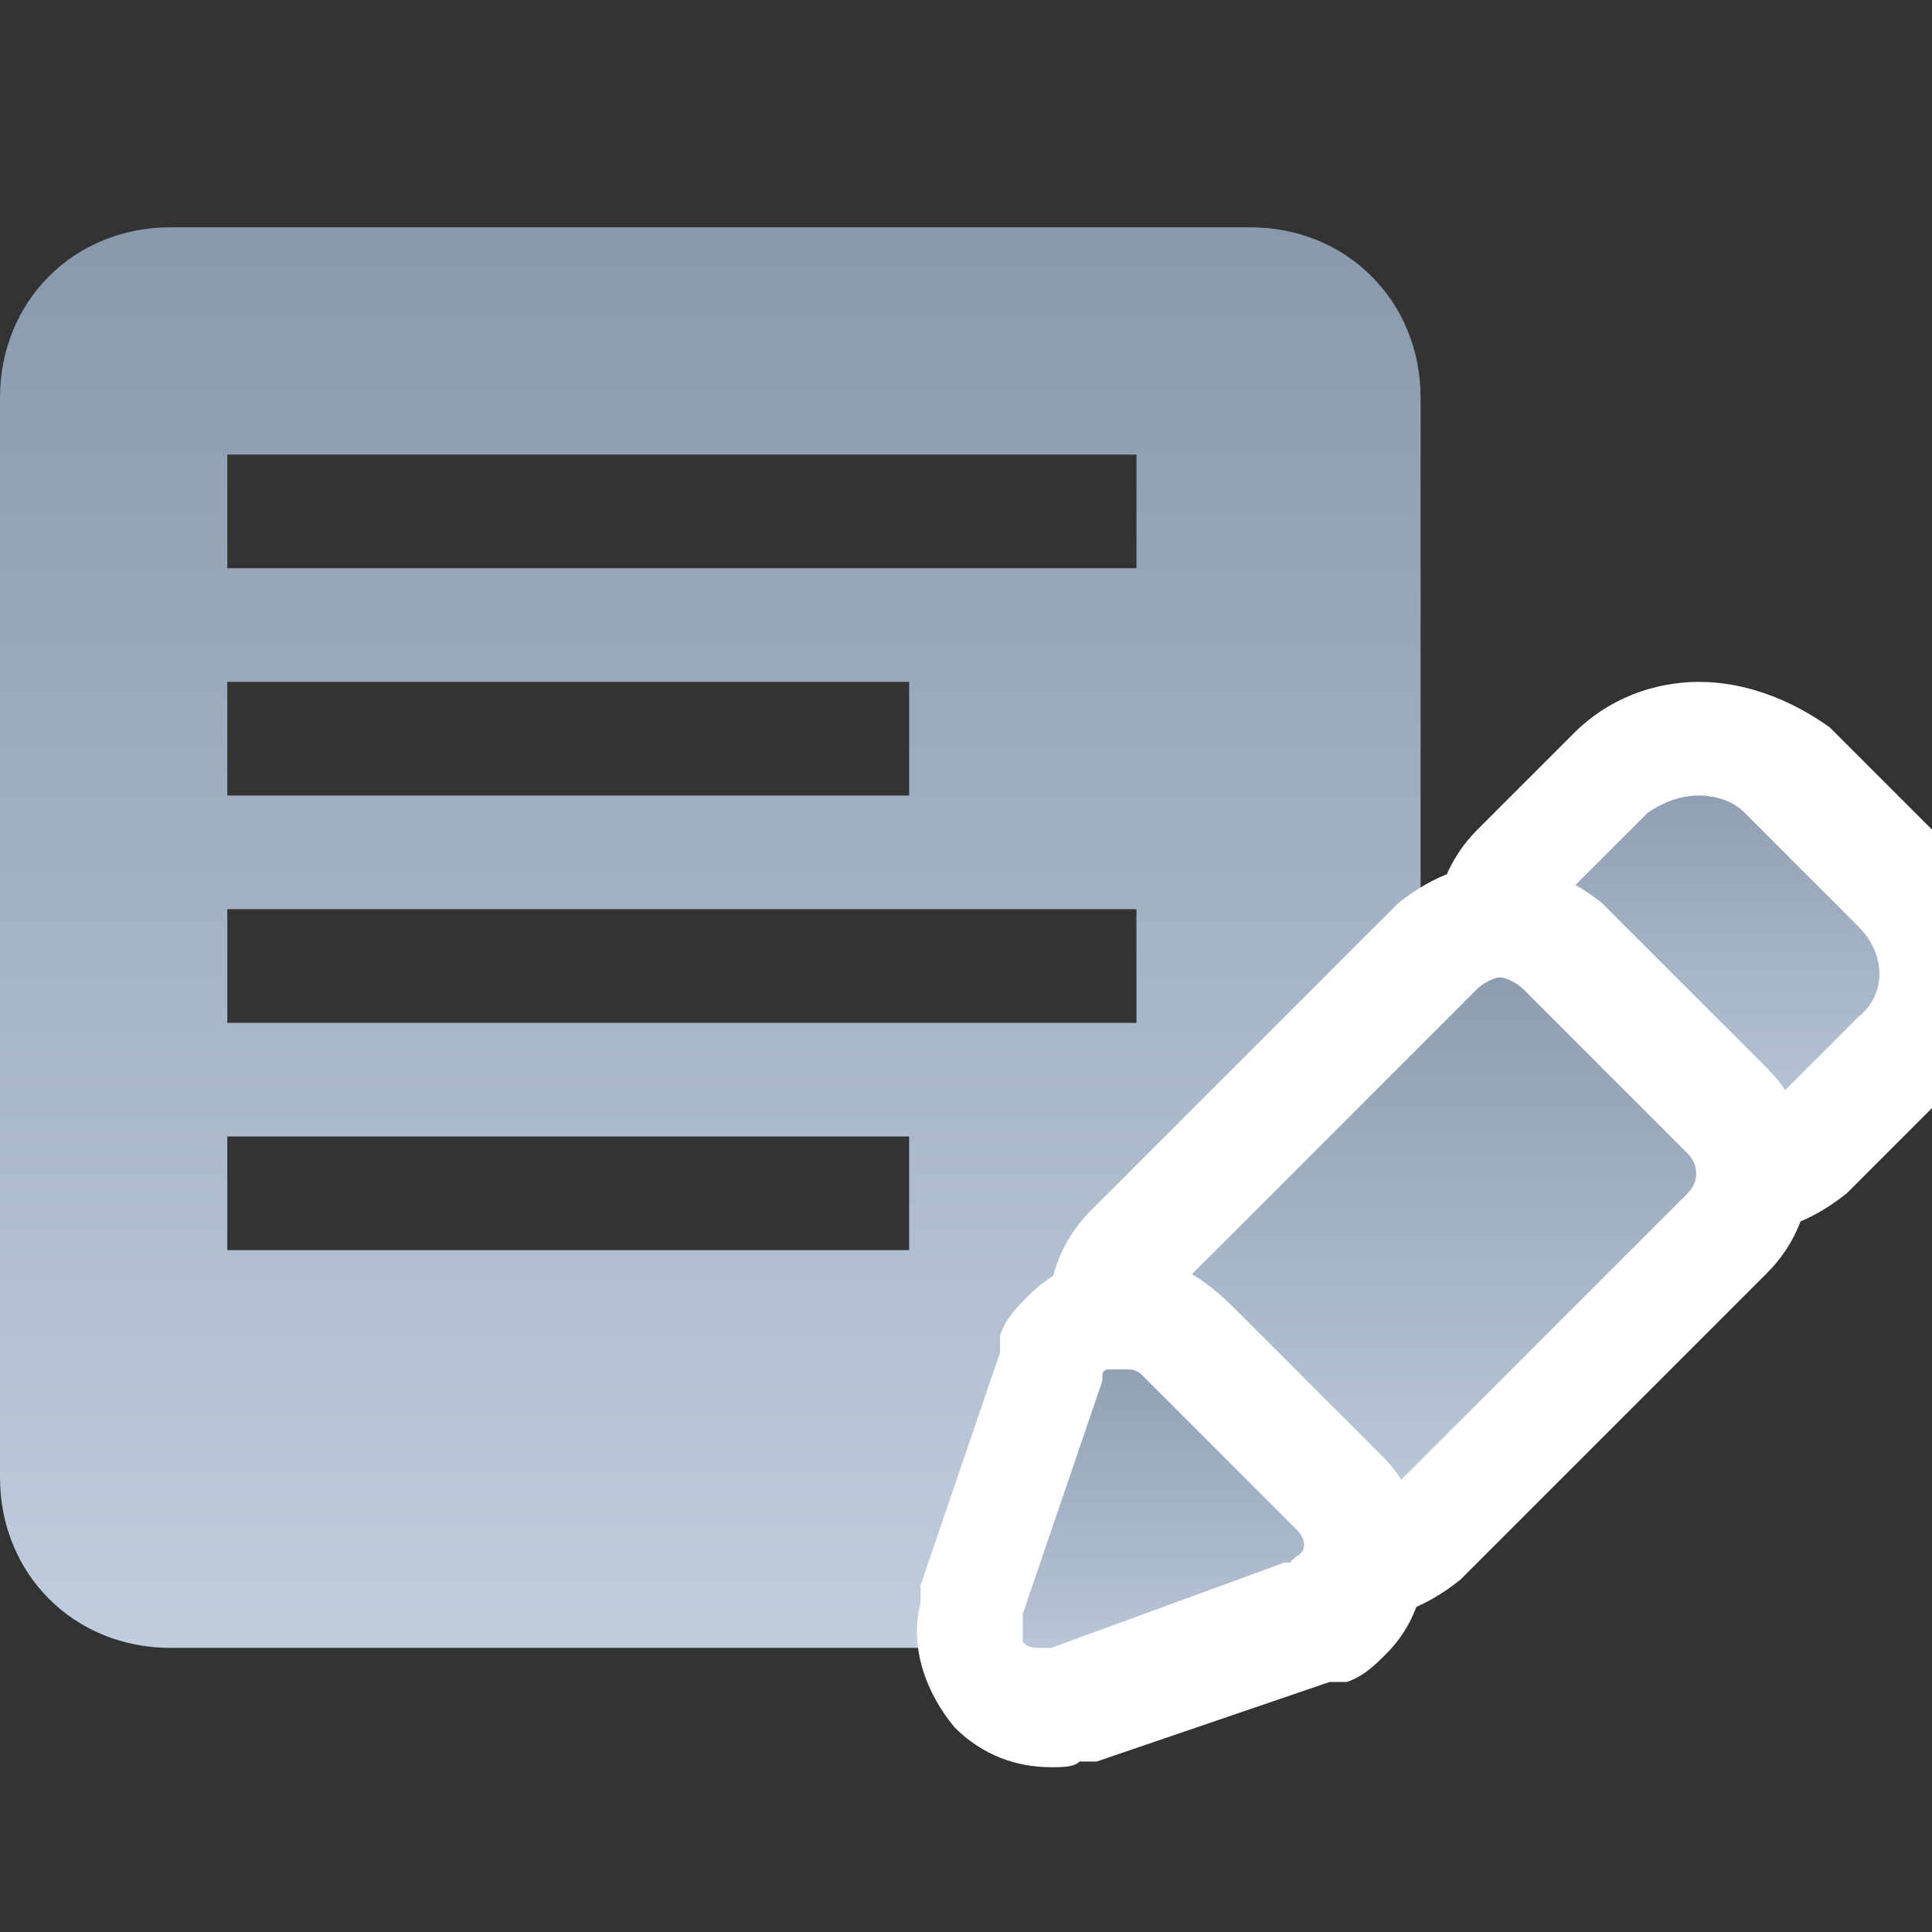 <?xml version="1.0" encoding="UTF-8"?>
<!-- Generator: Adobe Illustrator 19.2.1, SVG Export Plug-In . SVG Version: 6.00 Build 0)  -->
<svg version="1.1" id="Layer_1" xmlns="http://www.w3.org/2000/svg" xmlns:xlink="http://www.w3.org/1999/xlink" x="0px" y="0px" viewBox="0 0 34 34" style="enable-background:new 0 0 34 34;" xml:space="preserve">
<rect x="0" y="0" width="34" height="34" fill="#333333" stroke="none"/>
<style type="text/css">
	.st0{fill-rule:evenodd;clip-rule:evenodd;fill:url(#SVGID_1_);}
	.st1{fill:url(#SVGID_2_);}
	.st2{fill:#FFFFFF;}
	.st3{fill:url(#SVGID_3_);}
	.st4{fill:url(#SVGID_4_);}
</style>
<linearGradient id="SVGID_1_" gradientUnits="userSpaceOnUse" x1="12.5" y1="29" x2="12.5" y2="4">
	<stop offset="0" style="stop-color:#C0CDDD"/>
	<stop offset="1" style="stop-color:#8899AE"/>
</linearGradient>
<path class="st0" d="M22,29H3c-1.7,0-3-1.3-3-3V7c0-1.7,1.3-3,3-3h19c1.7,0,3,1.3,3,3v19C25,27.7,23.7,29,22,29z M4,22h12v-2H4V22z   M4,14h12v-2H4V14z M20,8H4v2h16V8z M20,16H4v2h16V16z"/>
<g>
	<g>
		<linearGradient id="SVGID_2_" gradientUnits="userSpaceOnUse" x1="30.105" y1="20.77" x2="30.105" y2="12.976">
			<stop offset="0" style="stop-color:#C0CDDD"/>
			<stop offset="1" style="stop-color:#8899AE"/>
		</linearGradient>
		<path class="st1" d="M30.6,20.8c-0.4,0-0.8-0.2-1.1-0.4l-2.9-2.9c-0.6-0.6-0.6-1.5,0-2.1l1.7-1.7c0.4-0.4,0.9-0.6,1.5-0.6    c0.6,0,1.1,0.2,1.5,0.6l2,2c0.8,0.8,0.8,2.2,0,3l-1.7,1.7C31.4,20.6,31,20.8,30.6,20.8z"/>
		<path class="st2" d="M29.9,14c0.3,0,0.6,0.1,0.8,0.3l2,2c0.5,0.5,0.5,1.2,0,1.6L31,19.6c-0.1,0.1-0.2,0.2-0.4,0.2    c-0.1,0-0.3-0.1-0.4-0.2l-2.9-2.9c-0.2-0.2-0.2-0.5,0-0.7l1.7-1.7C29.3,14.1,29.6,14,29.9,14 M29.9,12c-0.8,0-1.6,0.3-2.2,0.9    l-1.7,1.7c-1,1-1,2.6,0,3.5l2.9,2.9c0.5,0.5,1.1,0.7,1.8,0.7c0.7,0,1.3-0.3,1.8-0.7l1.7-1.7c1.2-1.2,1.2-3.2,0-4.5l-2-2    C31.5,12.3,30.7,12,29.9,12L29.9,12z"/>
	</g>
	<g>
		<linearGradient id="SVGID_3_" gradientUnits="userSpaceOnUse" x1="25.123" y1="27.523" x2="25.123" y2="16.206">
			<stop offset="0" style="stop-color:#C0CDDD"/>
			<stop offset="1" style="stop-color:#8899AE"/>
		</linearGradient>
		<path class="st3" d="M23.9,27.5c-0.4,0-0.8-0.2-1.1-0.4l-2.9-2.9c-0.6-0.6-0.6-1.5,0-2.1l5.4-5.4c0.3-0.3,0.7-0.4,1.1-0.4    c0.4,0,0.8,0.2,1.1,0.4l2.9,2.9c0.3,0.3,0.4,0.7,0.4,1.1s-0.2,0.8-0.4,1.1l-5.4,5.4C24.6,27.4,24.3,27.5,23.9,27.5z"/>
		<path class="st2" d="M26.4,17.2c0.1,0,0.3,0.1,0.4,0.2l2.9,2.9c0.2,0.2,0.2,0.5,0,0.7l-5.4,5.4c-0.1,0.1-0.2,0.2-0.4,0.2    s-0.3-0.1-0.4-0.2l-2.9-2.9c-0.2-0.2-0.2-0.5,0-0.7l5.4-5.4C26.1,17.3,26.3,17.2,26.4,17.2 M26.4,15.2c-0.7,0-1.3,0.3-1.8,0.7    l-5.4,5.4c-1,1-1,2.6,0,3.6l2.9,2.9c0.5,0.5,1.1,0.7,1.8,0.7c0.7,0,1.3-0.3,1.8-0.7l5.4-5.4c1-1,1-2.6,0-3.6l-2.9-2.9    C27.7,15.5,27.1,15.2,26.4,15.2L26.4,15.2z"/>
	</g>
	<g>
		<linearGradient id="SVGID_4_" gradientUnits="userSpaceOnUse" x1="20.462" y1="30" x2="20.462" y2="23.069">
			<stop offset="0" style="stop-color:#C0CDDD"/>
			<stop offset="1" style="stop-color:#8899AE"/>
		</linearGradient>
		<path class="st4" d="M18.4,30c-0.4,0-0.7-0.1-1-0.4c-0.3-0.3-0.5-0.8-0.4-1.3l0-0.1l1.5-4.3c0.1-0.2,0.2-0.3,0.3-0.4    c0.3-0.3,0.6-0.4,1-0.4c0.4,0,0.7,0.1,1,0.4l2.7,2.7c0.5,0.5,0.5,1.4,0,2c-0.1,0.1-0.3,0.2-0.4,0.3l0,0l-4.2,1.5l-0.1,0    C18.6,30,18.5,30,18.4,30z"/>
		<path class="st2" d="M19.8,24.1c0.1,0,0.2,0,0.3,0.1l2.7,2.7c0.2,0.2,0.2,0.4,0,0.5c0,0-0.1,0.1-0.1,0.1l-0.1,0L18.5,29l-0.1,0    c0,0-0.1,0-0.1,0c-0.1,0-0.2,0-0.3-0.1C18,28.8,18,28.7,18,28.5l0-0.1l1.4-4.1l0-0.1c0,0,0-0.1,0.1-0.1    C19.6,24.1,19.7,24.1,19.8,24.1 M19.8,22.1c-0.6,0-1.2,0.2-1.7,0.7c-0.2,0.2-0.4,0.4-0.5,0.7l0,0.1l0,0.1l0,0.1l-1.4,4.1l0,0.1    l0,0.1l0,0.1c-0.2,0.8,0.1,1.6,0.6,2.2c0.5,0.5,1.1,0.7,1.7,0.7c0.2,0,0.4,0,0.5-0.1l0.1,0l0.1,0l0.1,0l4.1-1.4l0.1,0l0.1,0l0.1,0    c0.3-0.1,0.5-0.3,0.7-0.5c0.9-0.9,0.9-2.4,0-3.4l-2.7-2.7C21,22.3,20.4,22.1,19.8,22.1L19.8,22.1z"/>
	</g>
</g>
</svg>